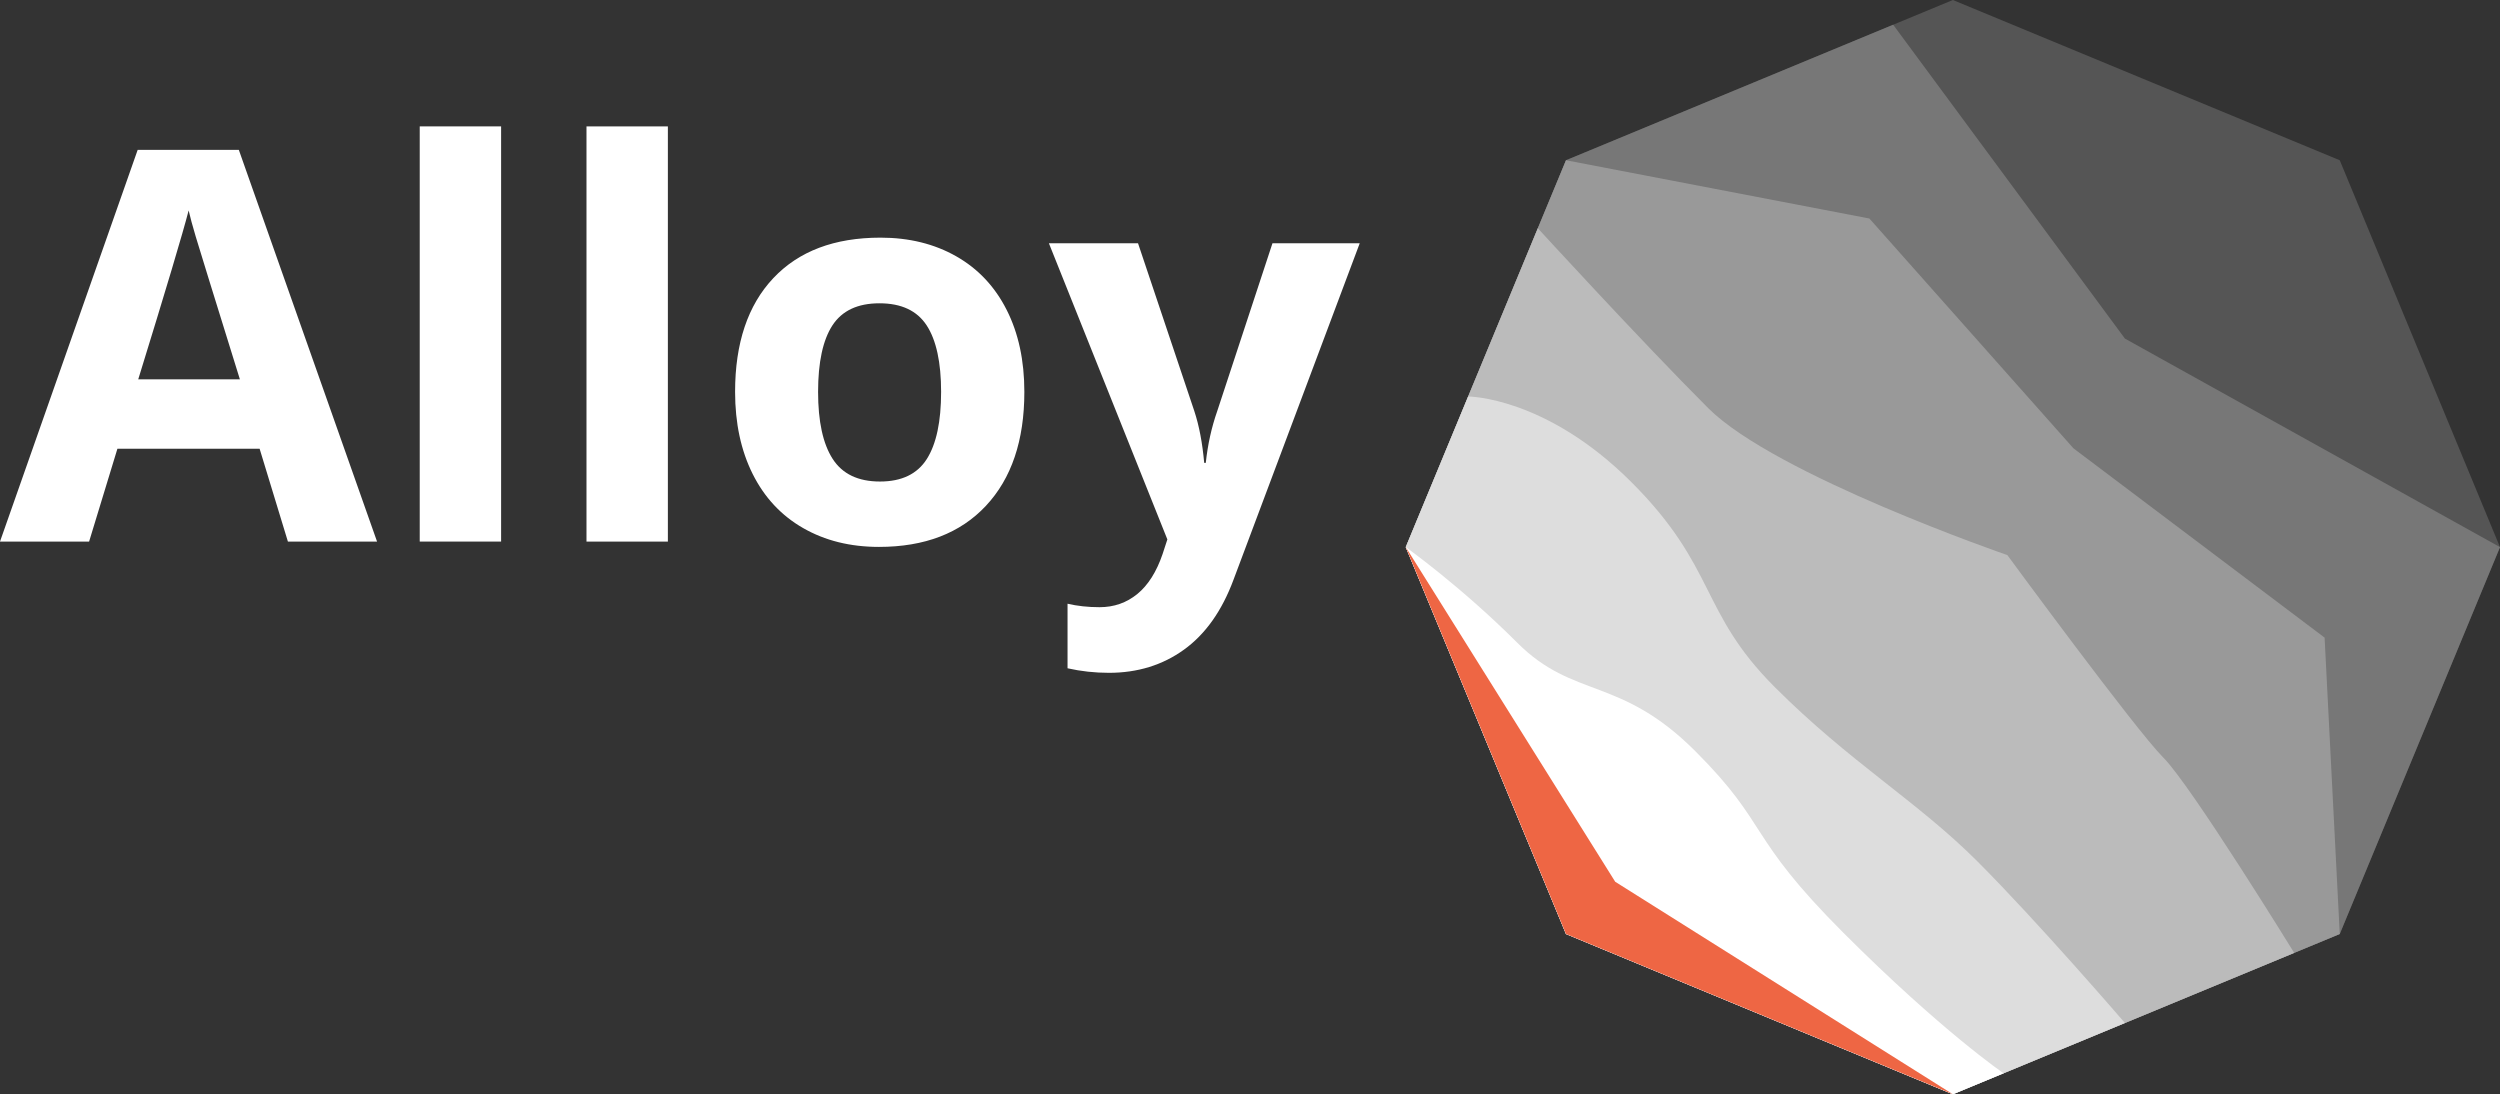 <svg xmlns="http://www.w3.org/2000/svg" xmlns:xlink="http://www.w3.org/1999/xlink" version="1.1" id="Laag_1" x="0px" y="0px" width="91.387px" height="40px" viewBox="0 0 91.387 40" enable-background="new 0 0 91.387 40" xml:space="preserve">
  <rect x="0" y="0" width="91.387" height="40" fill="#333333" stroke="none"/>
  <g id="Nieuw_symbool">
  </g>
  <g id="Nieuw_symbool_1_">
    <g>
      <polygon fill="#555" points="57.245,34.142 51.387,20 57.245,5.858 71.387,0 85.529,5.858 91.387,20 85.529,34.142 71.387,40         "></polygon>
      <polygon fill="#777" points="57.245,34.142 51.387,20 57.245,5.858 69.205,0.904 77.676,12.377 91.387,20 85.529,34.142     71.387,40   "></polygon>
      <polygon fill="#999" points="57.245,34.142 51.387,20 57.245,5.858 68.335,7.988 75.794,16.388 84.975,23.308 85.529,34.142     71.387,40   "></polygon>
      <path fill="#bbb" d="M57.245,34.142L51.387,20l4.828-11.656c0,0,3.776,4.123,6.227,6.574s10.937,5.374,10.937,5.374    s4.687,6.387,5.702,7.403s4.783,7.138,4.783,7.138L71.387,40L57.245,34.142z"></path>
      <path fill="#ddd" d="M57.245,34.142L51.387,20l2.281-5.506c0,0,2.836-0.001,5.968,3.131s2.48,4.733,5.241,7.493    c2.76,2.76,5.199,4.162,7.403,6.366s5.396,5.911,5.396,5.911L71.387,40L57.245,34.142z"></path>
      <path fill="#fff" d="M57.245,34.142L51.387,20c0,0,2.013,1.431,4.078,3.497c2.065,2.065,3.761,1.215,6.505,3.96    c2.745,2.745,1.833,3.058,5.421,6.647c3.589,3.589,5.849,5.129,5.849,5.129L71.387,40L57.245,34.142z"></path>
      <g>
        <path fill="#fff" d="M10.524,19.797L9.49,16.403H4.292l-1.035,3.394H0L5.033,5.478H8.73l5.053,14.319H10.524z M8.769,13.867     c-0.956-3.076-1.494-4.815-1.614-5.218c-0.12-0.403-0.206-0.722-0.259-0.956c-0.214,0.832-0.829,2.891-1.843,6.174H8.769z"></path>
        <path fill="#fff" d="M18.318,19.797h-2.975V4.62h2.975V19.797z"></path>
        <path fill="#fff" d="M24.414,19.797h-2.975V4.62h2.975V19.797z"></path>
        <path fill="#fff" d="M37.445,14.325c0,1.775-0.468,3.164-1.405,4.165c-0.936,1.001-2.24,1.502-3.911,1.502     c-1.047,0-1.97-0.229-2.77-0.688c-0.8-0.458-1.414-1.117-1.844-1.975c-0.429-0.858-0.644-1.86-0.644-3.004     c0-1.782,0.465-3.167,1.395-4.155c0.93-0.989,2.237-1.483,3.92-1.483c1.047,0,1.971,0.228,2.77,0.683     c0.8,0.455,1.414,1.109,1.844,1.961C37.231,12.183,37.445,13.181,37.445,14.325z M29.905,14.325c0,1.079,0.177,1.896,0.532,2.448     c0.355,0.553,0.931,0.829,1.731,0.829c0.793,0,1.364-0.275,1.712-0.824c0.348-0.549,0.522-1.367,0.522-2.453     c0-1.079-0.176-1.889-0.527-2.429c-0.352-0.54-0.927-0.809-1.727-0.809c-0.793,0-1.365,0.268-1.717,0.804     C30.081,12.428,29.905,13.24,29.905,14.325z"></path>
        <path fill="#fff" d="M38.342,8.892H41.6l2.058,6.135c0.176,0.533,0.296,1.164,0.361,1.892h0.058     c0.072-0.67,0.211-1.3,0.419-1.892l2.019-6.135h3.19l-4.614,12.3c-0.423,1.138-1.026,1.99-1.809,2.555     c-0.784,0.566-1.699,0.848-2.746,0.848c-0.514,0-1.018-0.055-1.512-0.166v-2.36c0.358,0.084,0.748,0.127,1.171,0.127     c0.527,0,0.987-0.161,1.381-0.483c0.393-0.322,0.7-0.808,0.922-1.458l0.175-0.536L38.342,8.892z"></path>
      </g>
      <path fill="#e64" d="M51.387,20l5.858,14.142L71.387,40l-12.343-7.767L51.387,20z"></path>
    </g>
  </g>
</svg>
